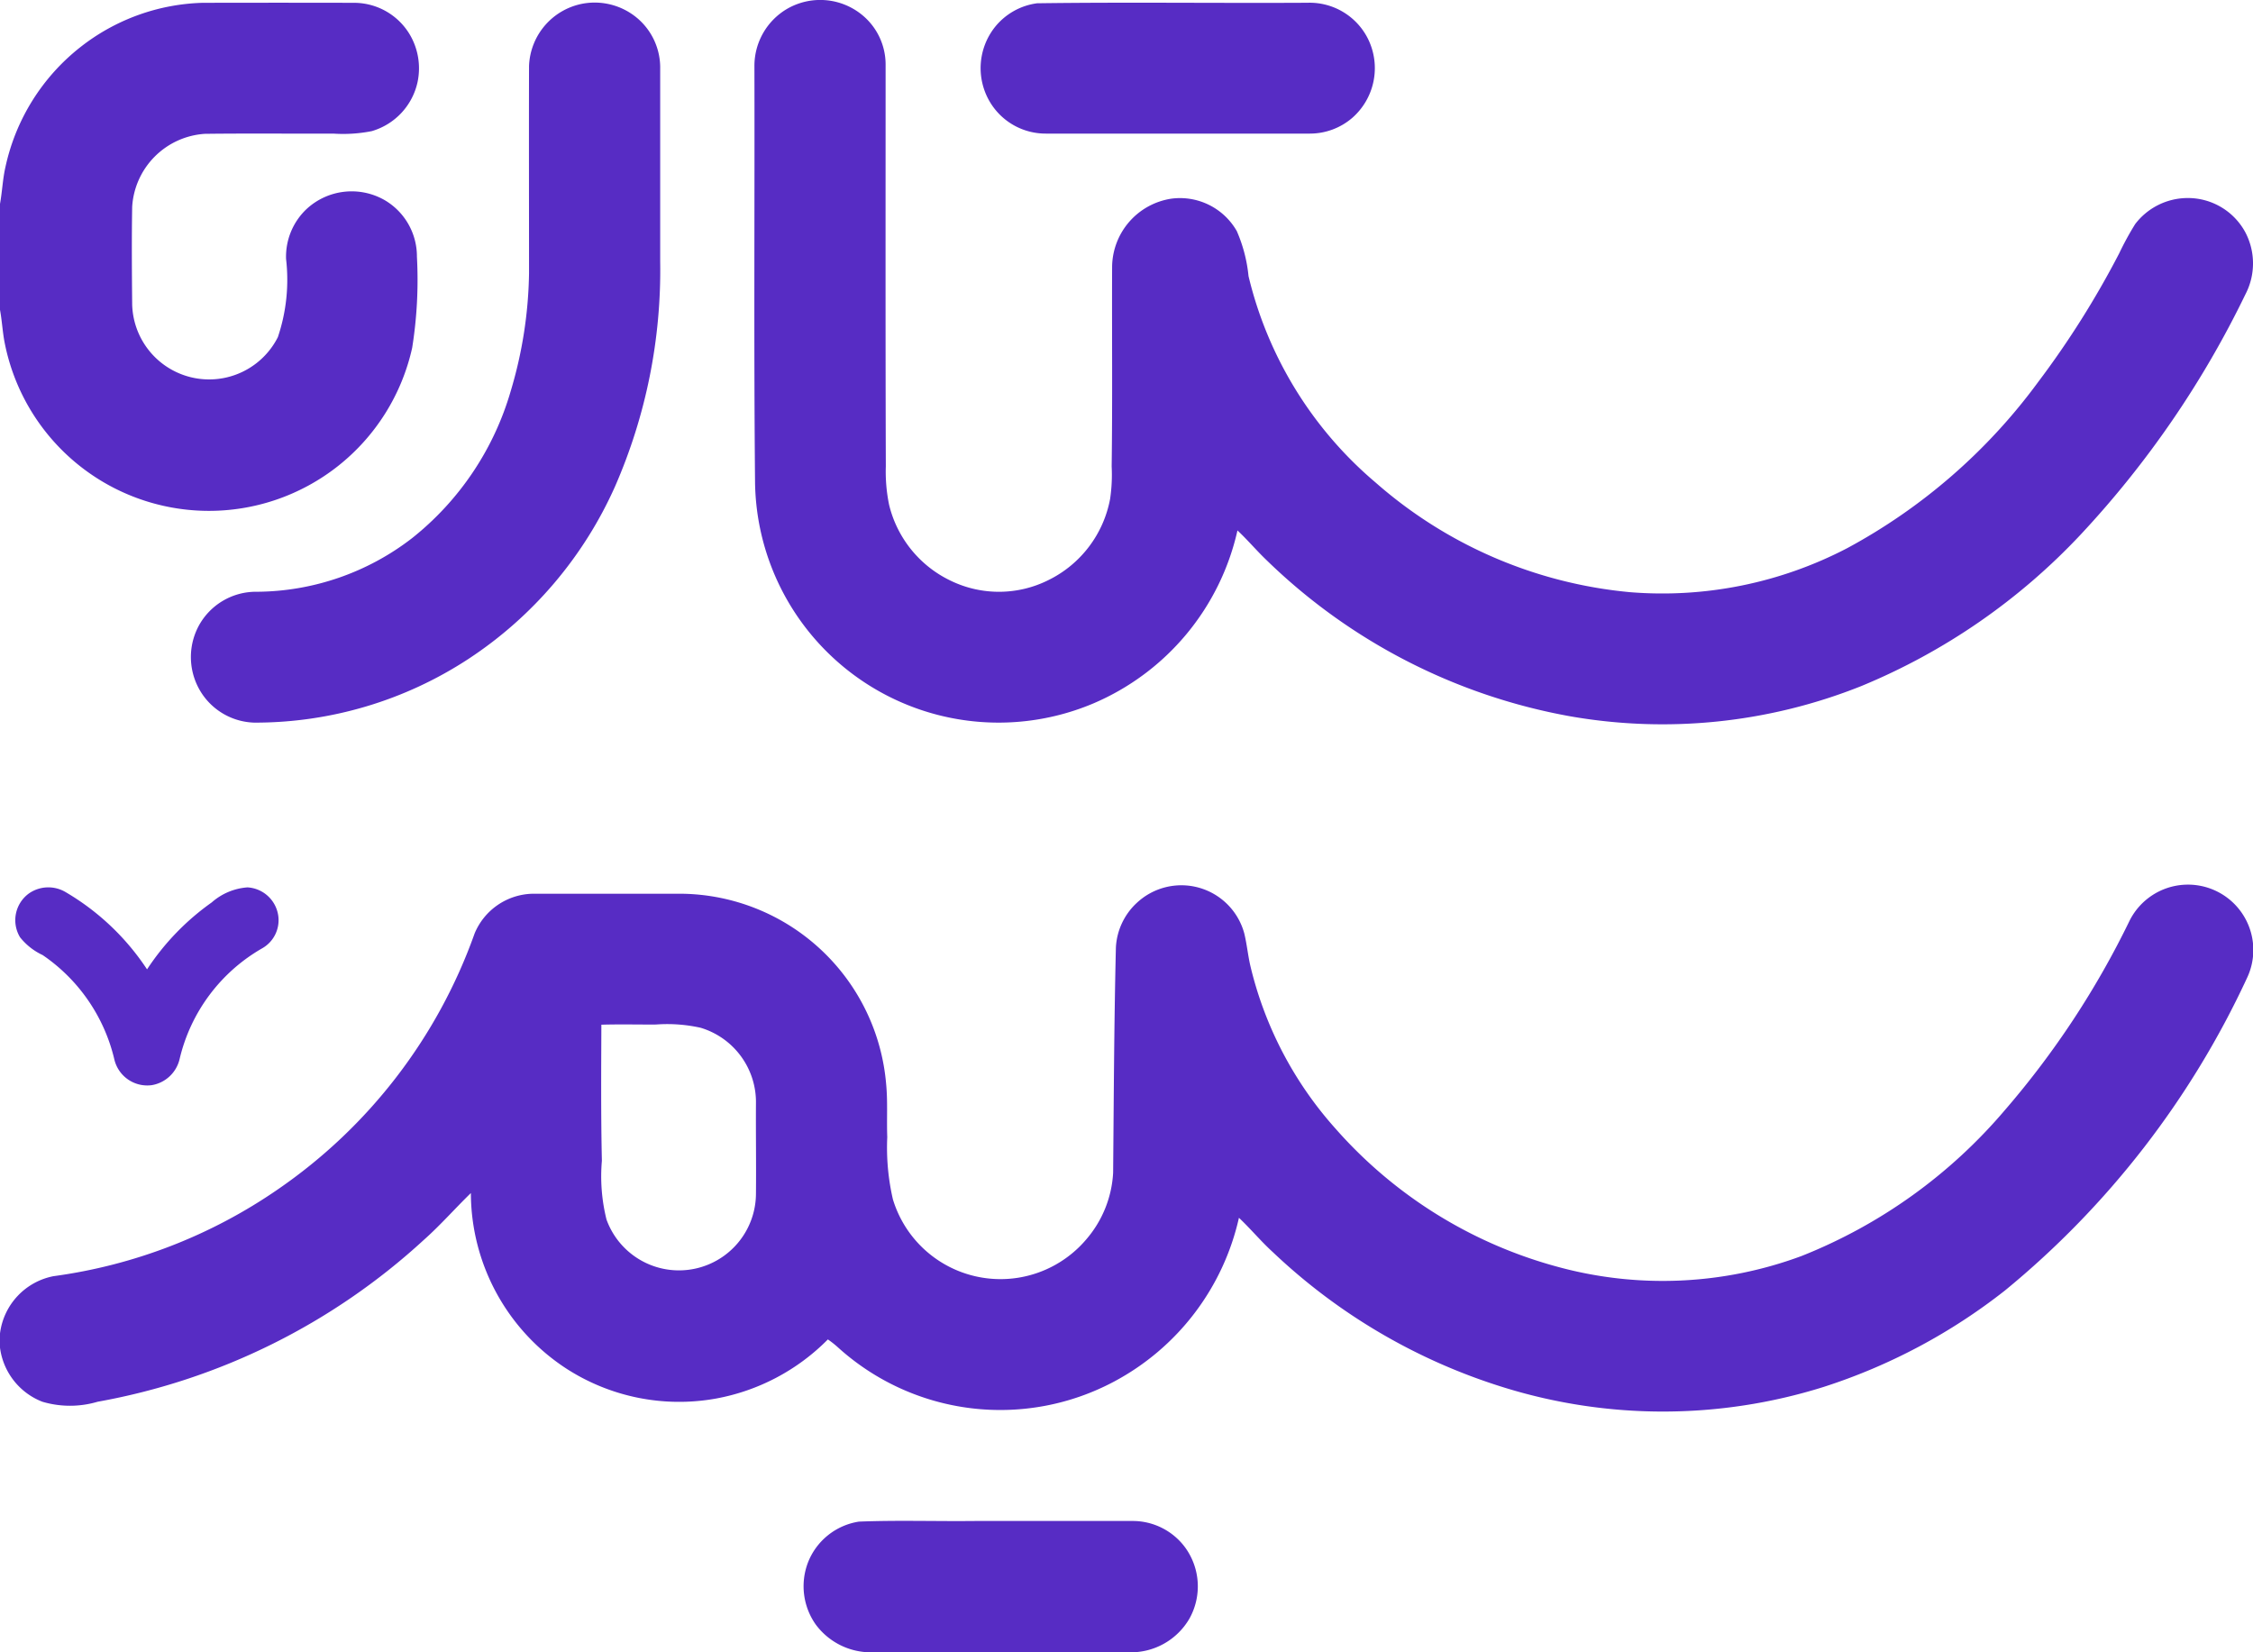 <svg xmlns="http://www.w3.org/2000/svg" width="75" height="55"><defs><style>.cls-1{fill:#572cc4}</style></defs><g id="setare_sim" data-name="setare sim" transform="translate(0 -.109)"><path id="Path_1272" d="M2.682 2.732a6.888 6.888 0 0 1 4.053-1.47q2.538-.006 5.075 0a2.16 2.16 0 0 1 1.81 1.021A2.209 2.209 0 0 1 13.9 3.9a2.185 2.185 0 0 1-1.525 1.633 4.876 4.876 0 0 1-1.284.082c-1.424.006-2.848-.01-4.272.008A2.592 2.592 0 0 0 4.4 8.052c-.018 1.084-.01 2.17 0 3.254a2.563 2.563 0 0 0 4.85 1.084 5.97 5.97 0 0 0 .273-2.6 2.179 2.179 0 0 1 .689-1.67 2.208 2.208 0 0 1 2.6-.286 2.17 2.17 0 0 1 1.067 1.879 14.358 14.358 0 0 1-.158 3.032 6.93 6.93 0 0 1-13.566-.169c-.071-.362-.088-.732-.155-1.094V7.954c.074-.407.089-.823.181-1.226a6.938 6.938 0 0 1 2.501-3.996z" class="cls-1" data-name="Path 1272" transform="translate(0 -1.059)"/><path id="Path_1273" d="M93.331 1.238a2.2 2.2 0 0 1 1.75.473 2.156 2.156 0 0 1 .783 1.7v6.417a17.976 17.976 0 0 1-1.5 7.482 13.382 13.382 0 0 1-4.876 5.743 12.961 12.961 0 0 1-7.131 2.125 2.169 2.169 0 0 1-1.729-.937 2.2 2.2 0 0 1-.138-2.261 2.168 2.168 0 0 1 1.954-1.158 8.528 8.528 0 0 0 5.162-1.786 9.7 9.7 0 0 0 3.282-4.893 14.333 14.333 0 0 0 .61-3.918c0-2.3-.006-4.6 0-6.9a2.193 2.193 0 0 1 1.833-2.087z" class="cls-1" data-name="Path 1273" transform="translate(-73.887 -1.015)"/><path id="Path_1274" d="M319.347.406a2.2 2.2 0 0 1 2.508.206 2.133 2.133 0 0 1 .775 1.63c0 4.464-.007 8.927.007 13.391a5.484 5.484 0 0 0 .11 1.283 3.788 3.788 0 0 0 2.068 2.532 3.681 3.681 0 0 0 3.236-.03 3.782 3.782 0 0 0 2.052-2.7 5.509 5.509 0 0 0 .052-1.084c.03-2.218.006-4.436.015-6.654a2.32 2.32 0 0 1 1.973-2.258A2.178 2.178 0 0 1 334.32 7.8a4.959 4.959 0 0 1 .391 1.5 12.944 12.944 0 0 0 4.23 6.871 14.907 14.907 0 0 0 8.459 3.649 13.311 13.311 0 0 0 7.246-1.467A19.161 19.161 0 0 0 361 12.821a30.183 30.183 0 0 0 2.694-4.277 9.78 9.78 0 0 1 .533-.976 2.2 2.2 0 0 1 1.723-.867 2.172 2.172 0 0 1 1.939 1.132A2.223 2.223 0 0 1 367.9 9.9a32.354 32.354 0 0 1-5.477 7.992 20.972 20.972 0 0 1-7.306 5.051 17.834 17.834 0 0 1-9.7 1.009 19.41 19.41 0 0 1-10.1-5.192c-.337-.32-.635-.678-.974-.994a8.214 8.214 0 0 1-4.8 5.759 8.108 8.108 0 0 1-11.259-7.34c-.044-4.624-.01-9.247-.021-13.871a2.2 2.2 0 0 1 1.084-1.908z" class="cls-1" data-name="Path 1274" transform="translate(-293.149)"/><path id="Path_1275" d="M414.5 1.259c3-.041 6 0 9.006-.017a2.169 2.169 0 0 1 2.014 1.211 2.2 2.2 0 0 1-.536 2.627 2.16 2.16 0 0 1-1.4.517h-8.794a2.159 2.159 0 0 1-1.846-1.029 2.2 2.2 0 0 1 .149-2.513 2.163 2.163 0 0 1 1.407-.796z" class="cls-1" data-name="Path 1275" transform="translate(-379.976 -1.041)"/><path id="Path_1276" d="M37.82 373.89a2.17 2.17 0 0 1 3.6.992c.086.352.12.715.2 1.068a12.422 12.422 0 0 0 2.825 5.418 15.089 15.089 0 0 0 7.428 4.62 13.277 13.277 0 0 0 8.1-.366 17.2 17.2 0 0 0 6.778-4.868 29.018 29.018 0 0 0 4.147-6.306 2.175 2.175 0 0 1 3.9 1.926 29.47 29.47 0 0 1-8.053 10.395 19.319 19.319 0 0 1-6.052 3.216 17.866 17.866 0 0 1-10.63.013 19.561 19.561 0 0 1-7.687-4.5c-.4-.363-.742-.779-1.133-1.147a8.219 8.219 0 0 1-4.154 5.45 8.049 8.049 0 0 1-9.192-1.135 3.2 3.2 0 0 0-.338-.267 7.011 7.011 0 0 1-3.743 1.972 6.919 6.919 0 0 1-4.988-1.017 6.992 6.992 0 0 1-3.153-5.827c-.529.514-1.016 1.072-1.57 1.563a21.716 21.716 0 0 1-10.855 5.384 3.242 3.242 0 0 1-1.839 0A2.236 2.236 0 0 1 0 388.673v-.473a2.222 2.222 0 0 1 1.781-1.906 17.2 17.2 0 0 0 7.475-2.894 17.411 17.411 0 0 0 6.543-8.513 2.143 2.143 0 0 1 1.922-1.323h4.988a6.918 6.918 0 0 1 6.791 6.349c.055.582.014 1.167.036 1.751a7.647 7.647 0 0 0 .188 2.073 3.743 3.743 0 0 0 6.437 1.332 3.7 3.7 0 0 0 .894-2.217c.022-2.5.032-5 .092-7.5a2.178 2.178 0 0 1 .672-1.462m-17.8 4.033c-.006 1.51-.017 3.021.017 4.53a5.944 5.944 0 0 0 .154 1.956 2.564 2.564 0 0 0 4.975-.845c.01-1-.006-2.009 0-3.013a2.586 2.586 0 0 0-1.839-2.525 5.109 5.109 0 0 0-1.49-.109c-.601.004-1.206-.012-1.811.006z" class="cls-1" data-name="Path 1276" transform="translate(0 -343.705)"/><path id="Path_1277" d="M6.909 373.825a1.128 1.128 0 0 1 1.2-.053 8.225 8.225 0 0 1 2.729 2.582 8.355 8.355 0 0 1 2.154-2.229 2.016 2.016 0 0 1 1.19-.5 1.1 1.1 0 0 1 1.028.976 1.076 1.076 0 0 1-.535 1.05 5.77 5.77 0 0 0-2.753 3.688 1.146 1.146 0 0 1-.924.869 1.125 1.125 0 0 1-1.25-.862 5.817 5.817 0 0 0-2.386-3.468 2.081 2.081 0 0 1-.753-.594 1.1 1.1 0 0 1 .3-1.459z" class="cls-1" data-name="Path 1277" transform="translate(-5.943 -343.978)"/><path id="Path_1278" d="M339.986 640.286c1.281-.051 2.568-.007 3.851-.021h5.235a2.169 2.169 0 0 1 1.777.886 2.2 2.2 0 0 1 .139 2.363 2.254 2.254 0 0 1-2 1.122h-8.556a2.284 2.284 0 0 1-1.885-.926 2.211 2.211 0 0 1-.261-2.054 2.177 2.177 0 0 1 1.7-1.37z" class="cls-1" data-name="Path 1278" transform="translate(-311.393 -589.527)"/></g></svg>